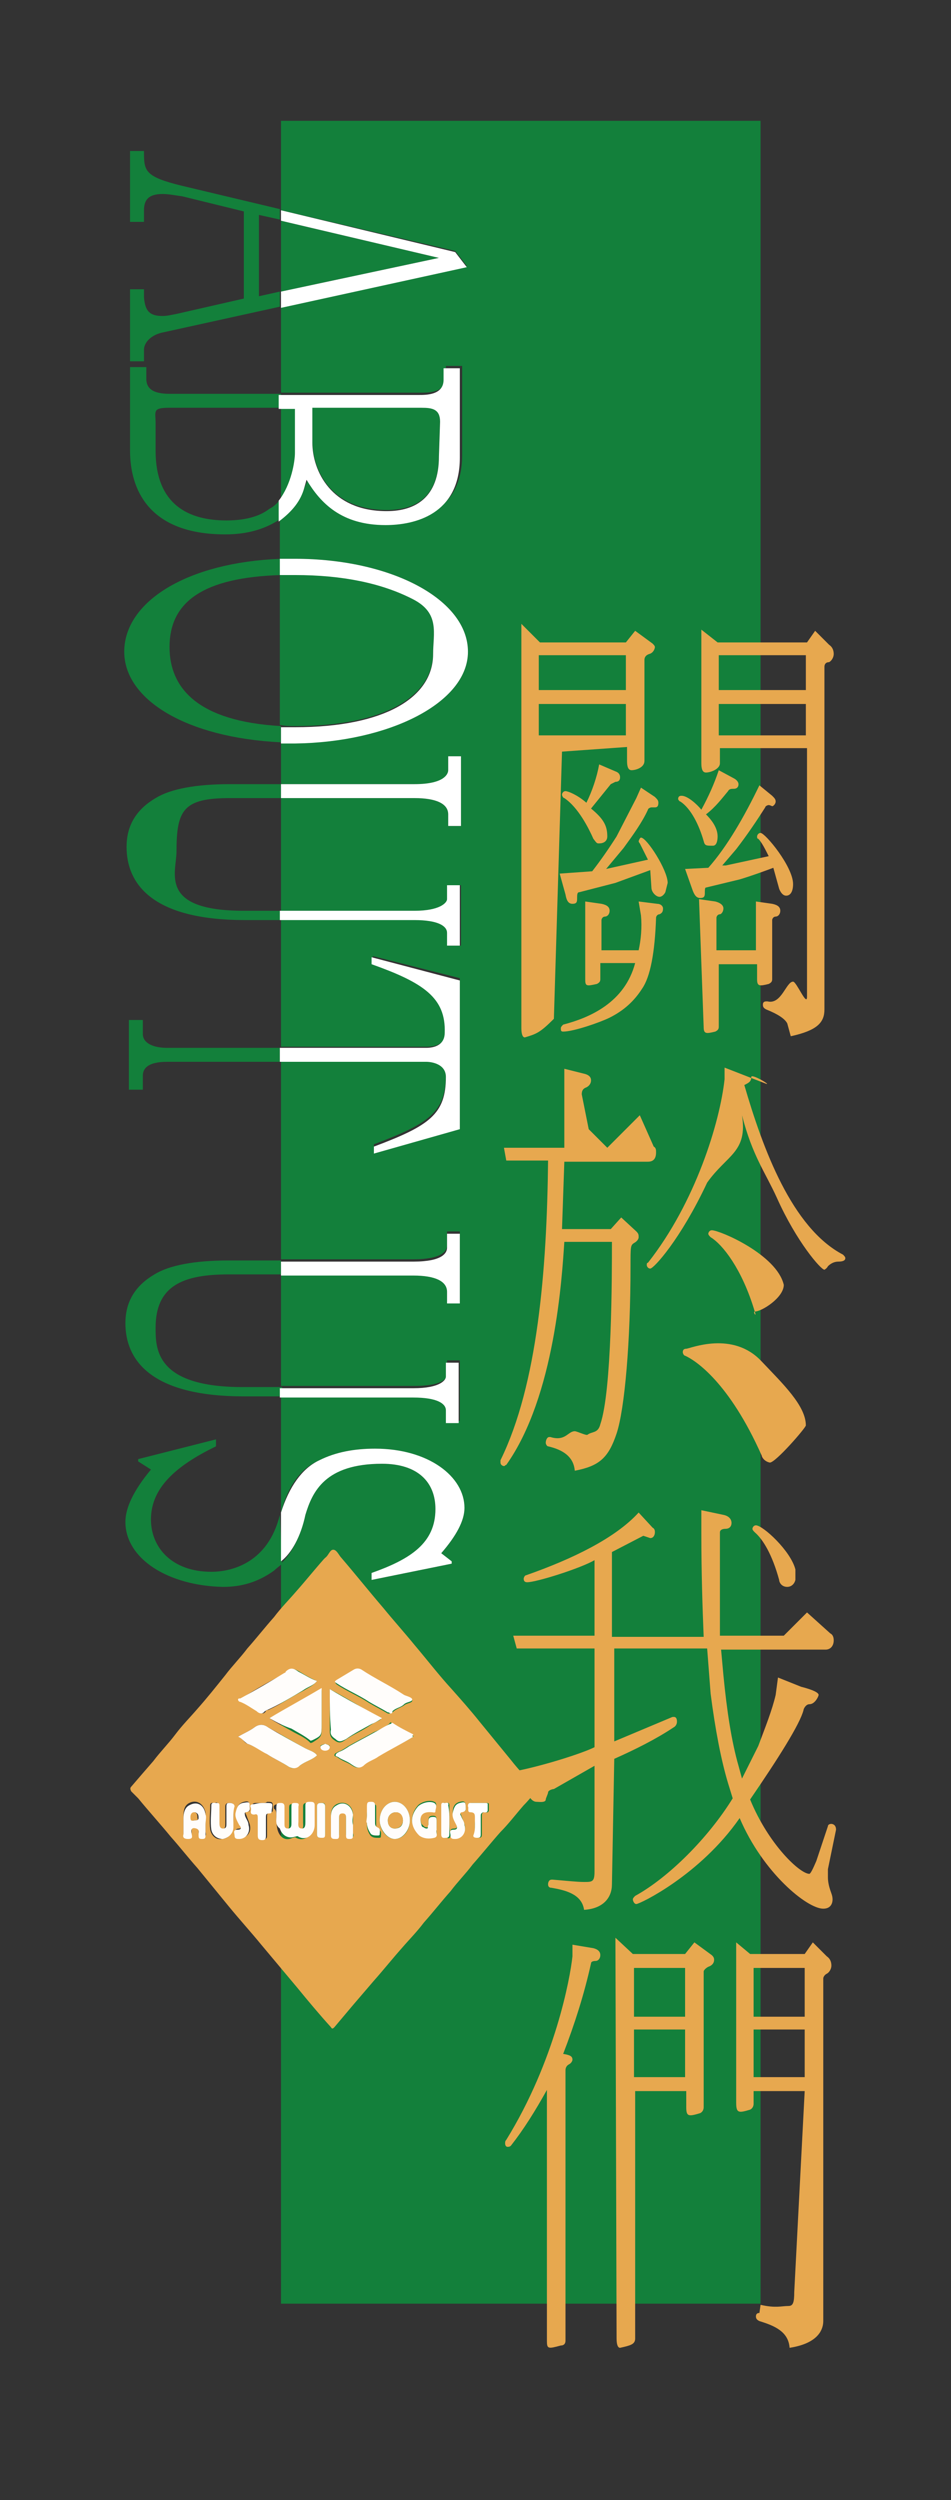 <?xml version="1.0" encoding="utf-8"?>
<!-- Generator: Adobe Illustrator 24.0.0, SVG Export Plug-In . SVG Version: 6.00 Build 0)  -->
<svg version="1.1" xmlns="http://www.w3.org/2000/svg" xmlns:xlink="http://www.w3.org/1999/xlink" x="0px" y="0px"
	 viewBox="0 0 81.9 215.2" style="enable-background:new 0 0 81.9 215.2;" xml:space="preserve">
<rect x="0" y="0" width="81.9" height="215.2" fill="#333333" stroke="none"/>
<style type="text/css">
	.st0{fill:none;}
	.st1{fill:#13803B;}
	.st2{fill:#FFFFFF;}
	.st3{fill:#E7A84F;}
	.st4{fill:#FFFDFB;}
</style>
<g id="圖層_2">
</g>
<g id="圖層_3">
	<g>
		<path class="st0" d="M15.1,73.2c0,1.8-1.6,5.1,5.8,5.1l3.2,0v-9.7l-4.4,0C15.8,68.7,15.1,69.6,15.1,73.2z"/>
		<path class="st0" d="M13.4,36.4l0,2.4c0,4.7,3,6,6.1,6c1.6,0,2.8-0.3,3.7-1c0.4-0.2,0.7-0.5,0.9-0.9v-7.9l-9.6,0
			C13.1,35.1,13.4,35.4,13.4,36.4z"/>
		<path class="st0" d="M14.6,55.7c0,3.5,2.4,6.5,9.6,6.8v-13C17.5,49.7,14.6,51.8,14.6,55.7z"/>
		<path class="st0" d="M13.4,114.3c0,1.8,0.1,5.1,7.5,5.1l3.3,0v-9.7l-4.5,0C15.7,109.7,13.4,110.7,13.4,114.3z"/>
		<polygon class="st0" points="22.3,25.5 24.2,25.1 24.2,19 22.3,18.6 		"/>
		<path class="st1" d="M25.4,62.5c7.8,0,11.9-2.6,11.9-6.3c0-1.8,0.6-3.4-1.7-4.7c-2.7-1.4-6.1-2.1-10.2-2.1c-0.4,0-0.8,0-1.3,0v13
			C24.6,62.5,25,62.5,25.4,62.5z"/>
		<polygon class="st1" points="37.8,22.2 24.2,19 24.2,25.1 		"/>
		<path class="st1" d="M33.3,43.9c2.5,0,4.5-1.1,4.5-4.7l0.1-3c0-1.1-0.7-1.2-1.6-1.2l-9.4,0l0,2.9C26.9,40.5,28.5,43.9,33.3,43.9z"
			/>
		<path class="st1" d="M25.6,38.9v-3.8l-1.4,0V43C25.3,41.6,25.6,39.6,25.6,38.9z"/>
		<path class="st1" d="M24.2,10.4v7.7l15,3.5l1,1.3l-16,3.5v7.4l12.1,0c0.6,0,2.1,0,2.1-1.3v-1h1.4l0,7.7c0,4.9-4,5.8-6.4,5.8
			c-3.8,0-5.6-1.9-6.8-3.9L26.2,42c-0.4,1.1-1.1,2-2.1,2.7v3.4c0.4,0,0.8,0,1.3,0c8.3,0,14.9,3.5,14.9,8c0,4.4-6.8,7.8-14.9,7.8
			c-0.4,0-0.8,0-1.2,0v3.6l11.5,0c2.6,0,2.9-0.8,2.9-1.2v-1.2h1.1l0,6h-1.1v-1c0-0.9-1-1.4-2.9-1.4l-11.5,0v9.7l11.6,0
			c2.3,0,2.8-0.6,2.8-1v-1.2h1.1l0,5.2h-1.1v-1.1c0-0.6-0.9-1.1-2.8-1.2l-11.6,0v11l12.6,0c0.8,0,1.6-0.3,1.6-1.3
			c0-3-1.8-4.3-6.3-5.9v-0.6l7.5,1.9l0,12.8l-7.4,2.1v-0.6c4.8-1.8,6.2-2.8,6.2-6c0-1.1-1.2-1.3-1.6-1.3l-12.6,0v17.2l11.4,0
			c2.6,0,2.9-0.8,2.9-1.2v-1.2h1.1l0,6h-1.1v-1c0-0.9-1-1.4-2.9-1.4l-11.4,0v9.7l11.5,0c2.3,0,2.8-0.6,2.8-1v-1.2h1.1l0,5.2h-1.1
			v-1.1c0-0.6-0.8-1.1-2.8-1.1l-11.5,0v10.1c0.6-2.3,1.7-3.8,3.3-4.5c1.4-0.7,3-1,4.8-1c4.5,0,7.7,2.4,7.7,5.1c0,1.1-0.7,2.4-2,3.9
			l0.9,0.7v0.2l-6.9,1.4l0-0.6c3.5-1.2,5.5-2.6,5.5-5.5c0-2.3-1.5-3.9-4.6-3.9c-4.9,0-6,2.3-6.6,4.4c-0.4,1.8-1.1,3.2-2.1,4.2v63.7
			h41.3V10.4H24.2z"/>
		<path class="st1" d="M22.3,25.5l0-7l1.8,0.4v-0.9l-8.4-2c-3.3-0.8-3.3-1.3-3.3-3h-1.2l0,6.1h1.2v-1c0-0.9,0.4-1.4,1.6-1.4
			c0.5,0,1,0.1,1.7,0.2l5.3,1.3l0,7.5L15.3,27c-0.5,0.1-0.9,0.2-1.3,0.2c-1.1,0-1.5-0.4-1.6-1.6v-0.7h-1.2l0,6.2h1.2v-1
			c0-0.6,0.6-1.3,1.7-1.5l10-2.2v-1.3L22.3,25.5z"/>
		<polygon class="st2" points="39.2,21.7 24.2,18.1 24.2,19 37.8,22.2 24.2,25.1 24.2,26.5 40.2,23 		"/>
		<path class="st1" d="M23.2,43.8c-0.9,0.7-2.2,1-3.7,1c-3.2,0-6.1-1.3-6.1-6l0-2.4c0-1-0.3-1.3,1.2-1.3l9.6,0v-1.2l-9.6,0
			c-1.5,0-2-0.5-2-1.3v-1h-1.4l0,7.2c0,3.2,1.5,7.2,8.2,7.2c2,0,3.5-0.5,4.7-1.3V43C23.9,43.3,23.6,43.6,23.2,43.8z"/>
		<path class="st2" d="M26.2,42l0.2-0.7c1.2,2,3,3.9,6.8,3.9c2.5,0,6.4-0.9,6.4-5.8l0-7.7h-1.4v1c0,1.3-1.5,1.3-2.1,1.3l-12.1,0v1.2
			l1.4,0v3.8c0,0.7-0.3,2.7-1.4,4.1v1.8C25.2,44,25.9,43.1,26.2,42z M26.9,35.1l9.4,0c0.9,0,1.6,0.1,1.6,1.2l-0.1,3
			c0,3.5-2,4.7-4.5,4.7c-4.8,0-6.4-3.5-6.4-5.9L26.9,35.1z"/>
		<path class="st1" d="M14.6,55.7c0-3.9,2.9-6,9.6-6.2v-1.4c-8.1,0.3-13.5,3.7-13.5,8c0,4.1,5.3,7.4,13.5,7.8v-1.4
			C17,62.1,14.6,59.2,14.6,55.7z"/>
		<path class="st2" d="M40.3,56.1c0-4.5-6.6-8-14.9-8c-0.4,0-0.8,0-1.3,0v1.4c0.4,0,0.8,0,1.3,0c4.1,0,7.5,0.7,10.2,2.1
			c2.3,1.2,1.7,2.9,1.7,4.7c0,3.7-4.1,6.3-11.9,6.3c-0.4,0-0.8,0-1.2,0v1.4c0.4,0,0.8,0,1.2,0C33.5,63.9,40.3,60.5,40.3,56.1z"/>
		<path class="st1" d="M21,78.4c-7.4,0-5.8-3.3-5.8-5.1c0-3.6,0.6-4.6,4.6-4.6l4.4,0v-1.2l-4.4,0c-2.9,0-5.1,0.4-6.4,1.2
			c-1.7,1-2.5,2.4-2.5,4.2c0,3.1,2.1,6.3,10.2,6.3l3.2,0v-0.8L21,78.4z"/>
		<path class="st2" d="M35.7,68.7c1.9,0,2.9,0.5,2.9,1.4v1h1.1l0-6h-1.1v1.2c0,0.3-0.3,1.2-2.9,1.2l-11.5,0v1.2L35.7,68.7z"/>
		<path class="st2" d="M38.5,80.3v1.1h1.1l0-5.2h-1.1v1.2c0,0.3-0.6,1-2.8,1l-11.6,0v0.8l11.6,0C37.7,79.2,38.5,79.7,38.5,80.3z"/>
		<path class="st1" d="M14.4,90.2c-1.2,0-2.1-0.4-2.1-1.2v-1.2h-1.2l0,6h1.2v-1.2c0-0.6,0.4-1.2,2.1-1.2l9.7,0v-1.2L14.4,90.2z"/>
		<path class="st2" d="M38.4,92.7c0,3.2-1.4,4.2-6.2,6v0.6l7.4-2.1l0-12.8L32,82.4v0.6c4.5,1.6,6.4,2.9,6.3,5.9c0,1-0.8,1.3-1.6,1.3
			l-12.6,0v1.2l12.6,0C37.2,91.4,38.4,91.6,38.4,92.7z"/>
		<path class="st1" d="M20.9,119.4c-7.5,0-7.5-3.3-7.5-5.1c0-3.6,2.3-4.6,6.3-4.6l4.5,0v-1.2l-4.5,0c-2.9,0-5.1,0.4-6.4,1.2
			c-1.7,1-2.5,2.4-2.5,4.2c0,3.1,2.1,6.3,10.2,6.3l3.3,0v-0.8L20.9,119.4z"/>
		<path class="st2" d="M35.6,109.8c1.9,0,2.9,0.5,2.9,1.4v1h1.1l0-6h-1.1v1.2c0,0.4-0.3,1.2-2.9,1.2l-11.4,0v1.2L35.6,109.8z"/>
		<path class="st2" d="M38.4,121.4v1.1h1.1l0-5.2h-1.1v1.2c0,0.3-0.5,1-2.8,1l-11.5,0v0.8l11.5,0C37.6,120.3,38.4,120.8,38.4,121.4z
			"/>
		<path class="st1" d="M24.1,130.4c-1,4.1-4.1,4.9-5.9,4.9c-3.4,0-5.2-2.1-5.2-4.5c0-2.7,2.1-4.6,5.6-6.3v-0.6l-6.7,1.7v0.2l1.1,0.7
			c-1.5,1.8-2.2,3.3-2.2,4.5c0,3.2,3.7,5.5,8.4,5.6c1.6,0,3-0.4,4.4-1.4c0.2-0.2,0.5-0.4,0.7-0.6L24.1,130.4
			C24.2,130.4,24.1,130.4,24.1,130.4z"/>
		<path class="st2" d="M26.3,130.4c0.6-2,1.7-4.4,6.6-4.4c3.1,0,4.6,1.6,4.6,3.9c0,2.9-2.1,4.3-5.5,5.5l0,0.6l6.9-1.4v-0.2l-0.9-0.7
			c1.3-1.5,2-2.8,2-3.9c0-2.7-3.1-5.1-7.7-5.1c-1.8,0-3.4,0.3-4.8,1c-1.5,0.7-2.6,2.3-3.3,4.5v4.2C25.1,133.7,25.9,132.3,26.3,130.4
			z"/>
	</g>
</g>
<g id="圖層_1">
	<g>
		<g>
			<g>
				<path class="st3" d="M46.2,154.2c-0.4,0.4-0.7,0.8-1.1,1.2c-0.7,0.8-1.3,1.6-2,2.3c-0.8,0.9-1.6,1.9-2.4,2.8
					c-0.6,0.8-1.3,1.5-1.9,2.3c-0.8,0.9-1.5,1.8-2.3,2.7c-0.6,0.8-1.3,1.5-1.9,2.2c-0.8,0.9-1.6,1.9-2.4,2.8
					c-0.6,0.7-1.2,1.4-1.8,2.1c-0.5,0.6-1.1,1.3-1.6,1.9c-0.1,0.1-0.2,0.2-0.3,0c-1-1.1-2-2.3-2.9-3.4c-1-1.2-2.1-2.5-3.1-3.7
					c-0.9-1.1-1.9-2.2-2.8-3.3c-0.9-1.1-1.8-2.2-2.7-3.3c-0.8-0.9-1.5-1.8-2.3-2.7c-0.9-1.1-1.9-2.2-2.8-3.3
					c-0.2-0.2-0.4-0.4-0.6-0.6c-0.1-0.2-0.1-0.3,0-0.4c0.6-0.7,1.2-1.4,1.9-2.2c0.6-0.8,1.3-1.5,1.9-2.3c0.6-0.8,1.3-1.5,1.9-2.2
					c0.8-0.9,1.6-1.9,2.4-2.9c0.6-0.8,1.3-1.5,1.9-2.3c0.8-0.9,1.5-1.8,2.3-2.7c0.6-0.8,1.3-1.5,1.9-2.2c0.8-0.9,1.6-1.9,2.4-2.8
					c0,0,0.1-0.1,0.1-0.1c0.3-0.2,0.4-0.7,0.7-0.7c0.3,0,0.5,0.5,0.7,0.7c1.2,1.4,2.4,2.9,3.6,4.3c0.9,1.1,1.8,2.1,2.7,3.2
					c1.1,1.3,2.1,2.6,3.2,3.8c0.8,0.9,1.6,1.8,2.4,2.8c0.9,1.1,1.8,2.2,2.7,3.3c0.7,0.9,1.5,1.7,2.2,2.5
					C46.2,154.1,46.2,154.1,46.2,154.2z M33.6,147.5c0.1,0,0.2-0.1,0.2-0.1c0.3-0.3,0.7-0.4,1-0.6c0.2-0.2,0.7-0.2,0.7-0.4
					c0-0.3-0.4-0.3-0.7-0.4c-1.2-0.8-2.5-1.4-3.7-2.2c-0.2-0.1-0.4-0.1-0.6,0c-0.5,0.3-1,0.6-1.5,0.9c-0.2,0.1-0.1,0.2,0,0.3
					c0.9,0.6,1.9,1,2.8,1.6c0.5,0.3,1.1,0.6,1.6,0.9C33.4,147.5,33.5,147.5,33.6,147.5z M20.5,149.5c0.4,0.1,0.5,0.5,0.8,0.6
					c0.6,0.2,1.2,0.6,1.7,0.9c0.6,0.4,1.3,0.7,1.9,1.1c0.3,0.2,0.6,0.1,0.9-0.1c0.5-0.4,1.1-0.5,1.5-0.9c-0.2-0.3-0.6-0.4-1-0.6
					c-1.1-0.6-2.1-1.2-3.2-1.8c-0.4-0.3-0.8-0.3-1.2,0C21.5,149,21,149.2,20.5,149.5z M27.3,144.7c-0.5-0.2-1-0.5-1.5-0.8
					c-0.5-0.3-0.7-0.3-1.1,0c0,0-0.1,0.1-0.1,0.1c-1.3,0.7-2.6,1.4-3.8,2.2c-0.1,0-0.2,0-0.2,0.1c0,0.1,0.1,0.1,0.2,0.2
					c0.5,0.3,1,0.5,1.4,0.8c0.3,0.2,0.5,0.3,0.7,0c0-0.1,0.1-0.1,0.2-0.1c1.1-0.5,2.1-1.2,3.1-1.7C26.5,145.3,27,145.1,27.3,144.7z
					 M35.6,149.5c0-0.1-0.1-0.1-0.1-0.2c-0.6-0.3-1.2-0.7-1.8-1c-0.1-0.1-0.1,0-0.2,0.1c-0.4,0.3-0.8,0.5-1.3,0.7
					c-0.7,0.4-1.5,0.8-2.2,1.2c-0.3,0.2-0.6,0.4-0.9,0.5c-0.1,0.1-0.3,0.1-0.3,0.3c0,0.1,0.2,0.1,0.3,0.2c0.4,0.3,0.8,0.4,1.1,0.6
					c0.3,0.2,0.6,0.4,1,0.1c0.4-0.4,0.9-0.5,1.3-0.8C33.5,150.6,34.6,150.1,35.6,149.5z M23.2,147.9c0.6,0.4,1.2,0.7,1.9,1.1
					c0.5,0.3,1.1,0.5,1.6,1c0.1,0.1,0.1,0,0.2,0c0.8-0.5,0.8-0.5,0.8-1.4c0-0.1,0-0.2,0-0.3c0-0.9,0-1.9,0-2.8
					C26.2,146.2,24.7,147.1,23.2,147.9z M28.4,145.4c0,1.2,0,2.4,0,3.6c0,0.4,0.1,0.6,0.4,0.8c0.4,0.3,0.6,0.2,0.9,0
					c0.7-0.5,1.5-0.8,2.2-1.3c0.3-0.2,0.6-0.3,0.9-0.5C31.4,147.1,29.9,146.2,28.4,145.4z M23.8,156.4c0,0.3,0,0.7,0.1,1.1
					c0.2,0.7,0.7,1,1.3,0.7c0.1,0,0.2-0.1,0.3,0c0.8,0.4,1.4-0.3,1.4-1c0-0.6,0-1.1,0-1.7c0-0.3-0.2-0.3-0.4-0.3s-0.4,0-0.4,0.3
					c0,0.5,0,0.9,0,1.4c0,0.2,0.1,0.6-0.3,0.6c-0.3,0-0.3-0.3-0.3-0.6c0-0.4,0-0.9,0-1.3c0-0.3-0.1-0.3-0.3-0.3s-0.3,0-0.3,0.3
					c0,0.5,0,1,0,1.5c0,0.2,0,0.4-0.3,0.4s-0.3-0.2-0.3-0.4c0-0.5,0-1,0-1.5c0-0.2-0.1-0.3-0.3-0.3c-0.3,0-0.5,0.1-0.4,0.4
					C23.8,155.8,23.8,156.1,23.8,156.4z M32.7,156.7c0,0.8,0.6,1.6,1.3,1.6c0.7,0,1.3-0.7,1.3-1.6c0-0.9-0.6-1.6-1.3-1.6
					C33.3,155.1,32.7,155.8,32.7,156.7z M17.7,157.1C17.7,157.1,17.7,157.1,17.7,157.1c0-0.4,0-0.7,0-1.1c-0.2-0.8-0.8-1.1-1.4-0.8
					c-0.4,0.2-0.5,0.6-0.5,1.1c0,0.5,0,0.9,0,1.4c0,0.4,0.1,0.4,0.4,0.4c0.4,0,0.3-0.3,0.3-0.5c0-0.4,0.1-0.4,0.4-0.4
					c0.3,0.1,0.2,0.3,0.2,0.5c0,0.2,0,0.4,0.3,0.4c0.3,0,0.4-0.1,0.3-0.4C17.7,157.6,17.7,157.3,17.7,157.1z M37.6,157.3
					c0-0.2,0-0.4,0-0.6c0-0.2,0-0.4-0.3-0.4c-0.3,0-0.4,0.1-0.4,0.4c0,0.1,0,0.2,0,0.3c0,0.1,0.1,0.2-0.1,0.3c-0.1,0-0.2,0-0.3-0.1
					c-0.1-0.1-0.1-0.1-0.2-0.2c-0.2-0.5-0.1-1.2,0.9-1.1c0.1,0,0.3,0.1,0.3-0.1c0-0.2,0.2-0.6-0.1-0.7c-0.4-0.2-1.1,0-1.4,0.3
					c-0.7,0.8-0.7,1.8,0.1,2.5c0.3,0.3,0.8,0.3,1.3,0.2c0.4-0.1,0.1-0.5,0.2-0.7C37.6,157.4,37.6,157.4,37.6,157.3z M30.4,157.1
					C30.4,157.1,30.4,157.1,30.4,157.1c0-0.3,0-0.7,0-1c-0.1-0.8-0.8-1.1-1.4-0.8c-0.4,0.2-0.5,0.6-0.5,1c0,0.5,0,1.1,0,1.6
					c0,0.3,0.2,0.3,0.4,0.3c0.2,0,0.3-0.1,0.3-0.3c0-0.5,0-1,0-1.5c0-0.2,0-0.4,0.3-0.4c0.3,0,0.3,0.2,0.3,0.4c0,0.5,0,0.9,0,1.4
					c0,0.2,0,0.4,0.3,0.4c0.3,0,0.4-0.1,0.3-0.4C30.3,157.6,30.4,157.3,30.4,157.1z M20.1,156.4L20.1,156.4c0-0.3,0-0.6,0-0.9
					c0-0.3-0.1-0.3-0.4-0.3c-0.2,0-0.3,0.1-0.3,0.3c0,0.5,0,1,0,1.5c0,0.2,0,0.5-0.3,0.4c-0.3,0-0.3-0.3-0.3-0.5c0-0.5,0-1,0-1.5
					c0-0.2-0.1-0.3-0.3-0.2c-0.1,0-0.4-0.1-0.4,0.2c0,0.7-0.1,1.4,0,2.1c0.1,0.5,0.5,0.9,1,0.8c0.5,0,0.9-0.4,0.9-1
					C20.1,157,20.1,156.7,20.1,156.4z M22.6,155.2c-0.2,0-0.4,0-0.6,0c-0.2,0-0.3,0.1-0.3,0.3c0,0.2-0.2,0.6,0.3,0.6
					c0.3,0,0.3,0.1,0.3,0.3c0,0.5,0,1,0,1.5c0,0.3,0.1,0.4,0.4,0.4c0.3,0,0.3-0.1,0.3-0.4c0-0.5,0-1,0-1.5c0-0.2,0-0.4,0.3-0.4
					c0.2,0,0.2-0.1,0.2-0.3c0-0.6,0-0.6-0.5-0.6C22.9,155.2,22.8,155.2,22.6,155.2z M40.9,157.1c0,0.3,0,0.5,0,0.8
					c0,0.3,0.1,0.3,0.3,0.3c0.3,0,0.3-0.1,0.3-0.4c0-0.5,0-1,0-1.5c0-0.1,0-0.3,0.2-0.3c0.1,0,0.4,0.1,0.4-0.2c0-0.2,0-0.3,0-0.5
					c0-0.1-0.1-0.1-0.2-0.1c-0.5,0-0.9,0-1.3,0c-0.2,0-0.2,0.1-0.2,0.3c0,0.2-0.2,0.5,0.2,0.5c0.4,0,0.4,0.2,0.4,0.5
					C40.9,156.7,40.9,156.9,40.9,157.1z M21.5,155.5c0-0.4-0.1-0.5-0.5-0.4c-0.4,0.1-0.6,0.4-0.6,0.8c-0.1,0.4,0.1,0.8,0.3,1.1
					c0.1,0.2,0.1,0.4-0.1,0.4c-0.5,0-0.2,0.4-0.3,0.5c0,0.3,0.2,0.3,0.4,0.3c0.6,0,1-0.5,0.8-1.2c-0.1-0.3-0.2-0.5-0.3-0.8
					c-0.1-0.1-0.1-0.3,0.1-0.3C21.6,156,21.5,155.8,21.5,155.5z M40.1,155.5c0-0.4-0.1-0.5-0.5-0.4c-0.4,0.1-0.6,0.4-0.6,0.8
					c-0.1,0.4,0.2,0.8,0.3,1.1c0.1,0.2,0.1,0.4-0.2,0.4c-0.5,0-0.2,0.4-0.3,0.5c0,0.3,0.2,0.3,0.4,0.3c0.6,0,1-0.5,0.8-1.2
					c-0.1-0.3-0.2-0.5-0.3-0.8c-0.1-0.1-0.1-0.3,0.1-0.3C40.2,156,40.1,155.7,40.1,155.5z M31.6,156.3c0,0.3,0,0.5,0,0.8
					c0,0.3,0.1,0.6,0.3,0.9c0.2,0.2,0.4,0.2,0.7,0.2c0.1,0,0.2,0,0.2-0.1c0-0.2,0.1-0.5-0.2-0.6c-0.2-0.1-0.2-0.2-0.2-0.4
					c0-0.5,0-1,0-1.5c0-0.2,0-0.3-0.3-0.3c-0.3,0-0.5,0.1-0.4,0.4C31.6,155.8,31.6,156.1,31.6,156.3z M28,156.7c0-0.4,0-0.8,0-1.2
					c0-0.3-0.1-0.3-0.3-0.3c-0.2,0-0.4,0-0.4,0.3c0,0.8,0,1.6,0,2.4c0,0.3,0.2,0.3,0.4,0.3c0.2,0,0.3-0.1,0.3-0.3
					C28,157.5,28,157.1,28,156.7z M38.7,156.7c0-0.4,0-0.9,0-1.3c0-0.3-0.2-0.2-0.3-0.2s-0.3-0.1-0.3,0.2c0,0.8,0,1.7,0,2.5
					c0,0.3,0.2,0.2,0.4,0.3s0.3,0,0.3-0.3C38.7,157.5,38.7,157.1,38.7,156.7z M28,150.1c-0.2,0.1-0.4,0.1-0.4,0.2
					c0,0.2,0.3,0.3,0.4,0.3c0.1,0,0.4-0.1,0.4-0.3C28.4,150.2,28.2,150.2,28,150.1z"/>
			</g>
			<path class="st4" d="M33.6,147.5c-0.1-0.1-0.1-0.1-0.2-0.1c-0.5-0.3-1.1-0.6-1.6-0.9c-0.9-0.6-1.9-1-2.8-1.6
				c-0.1-0.1-0.3-0.1,0-0.3c0.5-0.3,1-0.6,1.5-0.9c0.2-0.1,0.4-0.1,0.6,0c1.2,0.8,2.5,1.4,3.7,2.2c0.2,0.1,0.7,0.2,0.7,0.4
				c0,0.2-0.5,0.2-0.7,0.4c-0.3,0.3-0.7,0.3-1,0.6C33.8,147.5,33.7,147.5,33.6,147.5z"/>
			<path class="st4" d="M20.5,149.5c0.5-0.3,1-0.5,1.4-0.8c0.4-0.3,0.8-0.3,1.2,0c1,0.6,2.1,1.2,3.2,1.8c0.4,0.2,0.8,0.3,1,0.6
				c-0.4,0.4-1,0.5-1.5,0.9c-0.2,0.2-0.5,0.3-0.9,0.1c-0.6-0.4-1.3-0.7-1.9-1.1c-0.6-0.3-1.1-0.7-1.7-0.9
				C21,149.9,20.8,149.6,20.5,149.5z"/>
			<path class="st4" d="M27.3,144.7c-0.3,0.4-0.8,0.5-1.2,0.8c-1,0.6-2,1.2-3.1,1.7c-0.1,0-0.1,0.1-0.2,0.1c-0.2,0.3-0.5,0.2-0.7,0
				c-0.5-0.3-0.9-0.6-1.4-0.8c-0.1,0-0.2-0.1-0.2-0.2c0-0.1,0.1-0.1,0.2-0.1c1.3-0.7,2.5-1.4,3.8-2.2c0.1,0,0.1-0.1,0.1-0.1
				c0.4-0.4,0.7-0.3,1.1,0C26.3,144.2,26.7,144.5,27.3,144.7z"/>
			<path class="st4" d="M35.6,149.5c-1,0.6-2,1.1-3,1.7c-0.4,0.3-0.9,0.4-1.3,0.8c-0.4,0.3-0.7,0.1-1-0.1c-0.4-0.3-0.8-0.4-1.1-0.6
				c-0.1-0.1-0.3-0.1-0.3-0.2c0-0.1,0.1-0.2,0.3-0.3c0.3-0.1,0.6-0.3,0.9-0.5c0.7-0.4,1.5-0.8,2.2-1.2c0.4-0.2,0.8-0.5,1.3-0.7
				c0.1,0,0.1-0.1,0.2-0.1c0.6,0.4,1.2,0.7,1.8,1C35.5,149.4,35.5,149.5,35.6,149.5z"/>
			<path class="st4" d="M23.2,147.9c1.5-0.9,3-1.7,4.5-2.6c0,1,0,1.9,0,2.8c0,0.1,0,0.2,0,0.3c0,1,0,1-0.8,1.4c-0.1,0-0.1,0.1-0.2,0
				c-0.5-0.4-1.1-0.7-1.6-1C24.5,148.6,23.9,148.3,23.2,147.9z"/>
			<path class="st2" d="M28.4,145.4c1.5,0.9,3,1.7,4.5,2.5c-0.3,0.2-0.6,0.4-0.9,0.5c-0.7,0.4-1.5,0.8-2.2,1.3
				c-0.4,0.2-0.6,0.3-0.9,0c-0.3-0.2-0.5-0.4-0.4-0.8C28.4,147.8,28.4,146.6,28.4,145.4z"/>
			<path class="st4" d="M23.8,156.4c0-0.3,0-0.5,0-0.8c0-0.4,0.1-0.4,0.4-0.4c0.2,0,0.3,0.1,0.3,0.3c0,0.5,0,1,0,1.5
				c0,0.2,0,0.4,0.3,0.4c0.3,0,0.3-0.3,0.3-0.4c0-0.5,0-1,0-1.5c0-0.3,0.1-0.3,0.3-0.3c0.2,0,0.4,0,0.3,0.3c0,0.4,0,0.9,0,1.3
				c0,0.2-0.1,0.6,0.3,0.6c0.3,0,0.3-0.3,0.3-0.6c0-0.5,0-0.9,0-1.4c0-0.3,0.2-0.3,0.4-0.3c0.2,0,0.4,0,0.4,0.3c0,0.6,0,1.1,0,1.7
				c0,0.8-0.7,1.4-1.4,1c-0.1-0.1-0.2,0-0.3,0c-0.6,0.2-1.1-0.1-1.3-0.7C23.7,157.1,23.8,156.7,23.8,156.4z"/>
			<path class="st4" d="M32.7,156.7c0-0.9,0.6-1.6,1.3-1.6c0.7,0,1.3,0.7,1.3,1.6c0,0.8-0.6,1.6-1.3,1.6
				C33.3,158.3,32.7,157.4,32.7,156.7z M34.7,156.7c0-0.4-0.3-0.7-0.6-0.7c-0.4,0-0.7,0.3-0.7,0.7c0,0.4,0.2,0.7,0.6,0.7
				C34.5,157.4,34.7,157.1,34.7,156.7z"/>
			<path class="st4" d="M17.7,157.1c0,0.3,0,0.5,0,0.8c0,0.3,0,0.4-0.3,0.4c-0.3,0-0.3-0.1-0.3-0.4c0-0.2,0.1-0.4-0.2-0.5
				c-0.3-0.1-0.5,0-0.4,0.4c0,0.2,0.2,0.5-0.3,0.5c-0.3,0-0.5-0.1-0.4-0.4c0-0.5,0-0.9,0-1.4c0-0.4,0.1-0.9,0.5-1.1
				c0.7-0.4,1.3,0,1.4,0.8C17.8,156.4,17.7,156.7,17.7,157.1C17.7,157.1,17.7,157.1,17.7,157.1z M16.7,156.7c0.2,0,0.4,0,0.4-0.2
				c0-0.2,0-0.4-0.3-0.5c-0.3,0-0.3,0.2-0.3,0.4C16.4,156.6,16.5,156.8,16.7,156.7z"/>
			<path class="st4" d="M37.6,157.3c0,0.1,0,0.1,0,0.2c-0.1,0.2,0.2,0.6-0.2,0.7c-0.4,0.1-0.9,0.1-1.3-0.2c-0.8-0.8-0.8-1.7-0.1-2.5
				c0.3-0.3,1-0.5,1.4-0.3c0.3,0.2,0.1,0.5,0.1,0.7c0,0.2-0.2,0.1-0.3,0.1c-1-0.1-1.1,0.5-0.9,1.1c0,0.1,0.1,0.2,0.2,0.2
				c0.1,0.1,0.2,0.1,0.3,0.1c0.1-0.1,0-0.2,0.1-0.3c0-0.1,0-0.2,0-0.3c0-0.3,0.1-0.4,0.4-0.4c0.3,0,0.3,0.1,0.3,0.4
				C37.6,157,37.6,157.1,37.6,157.3z"/>
			<path class="st4" d="M30.4,157.1c0,0.3,0,0.5,0,0.8c0,0.3,0,0.4-0.3,0.4c-0.3,0-0.3-0.1-0.3-0.4c0-0.5,0-0.9,0-1.4
				c0-0.2,0-0.4-0.3-0.4c-0.3,0-0.3,0.2-0.3,0.4c0,0.5,0,1,0,1.5c0,0.3-0.1,0.3-0.3,0.3c-0.2,0-0.4,0-0.4-0.3c0-0.5,0-1.1,0-1.6
				c0-0.4,0.1-0.8,0.5-1c0.6-0.4,1.3,0,1.4,0.8C30.4,156.4,30.3,156.7,30.4,157.1C30.3,157.1,30.4,157.1,30.4,157.1z"/>
			<path class="st4" d="M20.1,156.4c0,0.3,0,0.6,0,0.9c0,0.5-0.4,0.9-0.9,1c-0.5,0-0.9-0.3-1-0.8c-0.1-0.7,0-1.4,0-2.1
				c0-0.3,0.3-0.2,0.4-0.2c0.2,0,0.3,0,0.3,0.2c0,0.5,0,1,0,1.5c0,0.2,0,0.5,0.3,0.5c0.3,0,0.3-0.2,0.3-0.4c0-0.5,0-1,0-1.5
				c0-0.3,0.1-0.3,0.3-0.3c0.2,0,0.4,0.1,0.4,0.3C20.1,155.8,20.1,156.1,20.1,156.4C20.1,156.4,20.1,156.4,20.1,156.4z"/>
			<path class="st2" d="M22.6,155.2c0.1,0,0.2,0,0.3,0c0.6,0,0.6,0,0.5,0.6c0,0.2,0,0.3-0.2,0.3c-0.3,0-0.3,0.1-0.3,0.4
				c0,0.5,0,1,0,1.5c0,0.2,0,0.4-0.3,0.4c-0.3,0-0.4-0.1-0.4-0.4c0-0.5,0-1,0-1.5c0-0.2,0-0.4-0.3-0.3c-0.5,0-0.2-0.4-0.3-0.6
				c-0.1-0.2,0-0.3,0.3-0.3C22.3,155.2,22.5,155.2,22.6,155.2z"/>
			<path class="st2" d="M40.9,157.1c0-0.2,0-0.4,0-0.6c0-0.3,0-0.5-0.4-0.5c-0.3,0-0.1-0.4-0.2-0.5c0-0.1,0-0.3,0.2-0.3
				c0.5,0,0.9,0,1.3,0c0.1,0,0.2,0,0.2,0.1c0,0.2,0,0.3,0,0.5c0,0.3-0.3,0.2-0.4,0.2c-0.2,0.1-0.2,0.2-0.2,0.3c0,0.5,0,1,0,1.5
				c0,0.3,0,0.4-0.3,0.4c-0.3,0-0.4-0.1-0.3-0.3C40.9,157.6,40.9,157.4,40.9,157.1z"/>
			<path class="st4" d="M21.5,155.5c0,0.2,0.1,0.4-0.3,0.5c-0.2,0-0.1,0.2-0.1,0.3c0.1,0.3,0.3,0.5,0.3,0.8c0.2,0.6-0.2,1.2-0.8,1.2
				c-0.2,0-0.4,0-0.4-0.3c0-0.2-0.2-0.5,0.3-0.5c0.3,0,0.3-0.2,0.1-0.4c-0.2-0.4-0.4-0.7-0.3-1.1c0.1-0.4,0.2-0.7,0.6-0.8
				C21.5,155.1,21.5,155.1,21.5,155.5z"/>
			<path class="st4" d="M40.1,155.5c0,0.2,0.1,0.4-0.3,0.5c-0.2,0-0.2,0.2-0.1,0.3c0.1,0.3,0.3,0.5,0.3,0.8c0.2,0.6-0.2,1.2-0.8,1.2
				c-0.2,0-0.4,0-0.4-0.3c0-0.2-0.2-0.5,0.3-0.5c0.3,0,0.3-0.2,0.2-0.4c-0.2-0.4-0.4-0.7-0.3-1.1c0.1-0.4,0.2-0.7,0.6-0.8
				C40,155.1,40.1,155.1,40.1,155.5z"/>
			<path class="st4" d="M31.6,156.3c0-0.3,0-0.5,0-0.8c0-0.4,0.1-0.4,0.4-0.4c0.2,0,0.3,0.1,0.3,0.3c0,0.5,0,1,0,1.5
				c0,0.1,0,0.3,0.2,0.4c0.3,0.1,0.2,0.4,0.2,0.6c0,0.1-0.1,0.1-0.2,0.1c-0.2,0-0.5,0-0.6-0.2c-0.2-0.3-0.3-0.6-0.3-0.9
				C31.5,156.9,31.6,156.6,31.6,156.3z"/>
			<path class="st4" d="M28,156.7c0,0.4,0,0.8,0,1.2c0,0.3-0.1,0.3-0.3,0.3c-0.2,0-0.4,0-0.4-0.3c0-0.8,0-1.6,0-2.4
				c0-0.3,0.2-0.3,0.4-0.3c0.2,0,0.3,0.1,0.3,0.3C28,155.9,28,156.3,28,156.7z"/>
			<path class="st4" d="M38.7,156.7c0,0.4,0,0.8,0,1.2c0,0.3-0.2,0.3-0.3,0.3s-0.4,0.1-0.4-0.3c0-0.8,0-1.7,0-2.5
				c0-0.3,0.2-0.2,0.3-0.2s0.4-0.1,0.3,0.2C38.7,155.9,38.7,156.3,38.7,156.7z"/>
			<path class="st4" d="M28,150.1c0.2,0.1,0.4,0.1,0.4,0.3c0,0.2-0.2,0.3-0.4,0.3c-0.2,0-0.4-0.1-0.4-0.3
				C27.6,150.2,27.9,150.2,28,150.1z"/>
			<path class="st3" d="M34.7,156.7c0,0.4-0.3,0.7-0.7,0.7c-0.4,0-0.6-0.3-0.6-0.7c0-0.4,0.3-0.7,0.7-0.7
				C34.5,156,34.7,156.3,34.7,156.7z"/>
			<path class="st3" d="M16.7,156.7c-0.3,0.1-0.3-0.1-0.3-0.3c0-0.2,0.1-0.4,0.3-0.4c0.3,0,0.3,0.3,0.3,0.5
				C17.1,156.7,16.9,156.7,16.7,156.7z"/>
		</g>
	</g>
	<g>
		<path class="st3" d="M44.9,53.7l1.6,1.6h7.4l0.8-1l1.5,1.1c0.1,0.1,0.2,0.2,0.2,0.3s-0.1,0.5-0.5,0.6c-0.3,0.1-0.4,0.3-0.4,0.5
			v8.7c0,0.6-0.8,0.8-1.1,0.8s-0.4-0.3-0.4-0.8v-1.2l-5.6,0.4l-0.7,23c-1.2,1.2-1.5,1.3-2.5,1.6c-0.2,0-0.3-0.3-0.3-0.8L44.9,53.7
			L44.9,53.7z M46.4,56.4v3h7.5v-3H46.4z M46.4,60.6v2.7h7.5v-2.7H46.4z M55.8,74l-0.7-1.4c-0.1-0.1-0.1-0.2-0.1-0.2
			s0.1-0.3,0.2-0.3c0.5,0,2.3,2.8,2.3,3.9l-0.2,0.8c-0.1,0.2-0.3,0.4-0.5,0.4c-0.3,0-0.7-0.4-0.7-0.8L56,74.9L53,76l-3.1,0.8
			c-0.2,0-0.2,0.2-0.2,0.6c0,0.3-0.1,0.4-0.4,0.4c-0.3,0-0.5-0.2-0.6-0.8l-0.5-1.8l2.8-0.2c0.7-0.9,1.4-1.9,2.1-3l1.7-3.3l0.4-0.9
			l1.2,0.8c0.2,0.2,0.3,0.3,0.3,0.5c0,0.3-0.1,0.4-0.3,0.4l-0.3,0c-0.1,0-0.3,0.1-0.3,0.2c-0.5,1.1-1.3,2.2-2.1,3.3l-1.5,1.8
			L55.8,74z M50.4,77.6l1.4,0.2c0.5,0.1,0.7,0.3,0.7,0.6s-0.2,0.5-0.4,0.5s-0.3,0.2-0.3,0.3v2.6H55c0.2-0.9,0.3-2,0.2-3L55,77.6
			l1.6,0.2c0.3,0,0.5,0.2,0.5,0.4c0,0.3-0.1,0.4-0.3,0.5c-0.2,0-0.3,0.2-0.3,0.3c-0.1,3-0.5,5.1-1.2,6.1c-0.7,1.1-1.6,1.9-2.8,2.5
			c-0.8,0.4-3.1,1.2-4,1.2c-0.2,0-0.2-0.1-0.2-0.3c0-0.1,0.1-0.2,0.2-0.3c2.3-0.6,5.3-1.9,6.2-5.3h-3v1.4c0,0.2-0.1,0.3-0.3,0.4
			c-0.9,0.2-1,0.2-1-0.4L50.4,77.6L50.4,77.6z M50.9,69.6c1.1,0.9,1.4,1.5,1.4,2.4c0,0.4-0.3,0.6-0.7,0.6c-0.2,0-0.2,0-0.5-0.4
			c-0.4-0.9-1.3-2.7-2.5-3.5c-0.1,0-0.2-0.2-0.2-0.3s0.1-0.3,0.3-0.3c0.2,0,1,0.3,1.8,1c0.5-1,0.9-2.2,1.1-3.3l1.4,0.6
			c0.3,0.1,0.4,0.3,0.4,0.5c0,0.1,0,0.4-0.4,0.4l-0.4,0.2L50.9,69.6z M63.2,67c0.2,0.1,0.4,0.3,0.4,0.5c0,0.3-0.2,0.4-0.4,0.4
			c-0.2,0-0.4,0-0.5,0.2c-0.5,0.6-1.1,1.4-1.9,2c0.4,0.4,1,1.1,1,1.9c0,0.4-0.1,0.8-0.4,0.8c-0.6,0-0.7,0-0.8-0.4
			c-0.4-1.4-1.1-2.8-2-3.4c-0.1,0-0.2-0.2-0.2-0.2c0-0.3,0.2-0.3,0.3-0.3c0.5,0,1.3,0.7,1.7,1.2c0.6-1.1,1.1-2.2,1.5-3.4L63.2,67z
			 M66.2,73.7c-0.3-0.6-0.6-1.2-0.9-1.5c-0.1,0-0.1-0.1-0.1-0.2c0-0.1,0.1-0.3,0.3-0.3c0.4,0,2.8,2.9,2.8,4.4c0,0.6-0.2,1-0.6,1
			c-0.4,0-0.6-0.6-0.6-0.6l-0.5-1.8c-0.8,0.3-1.9,0.7-2.9,1l-2.9,0.7c-0.1,0-0.1,0.2-0.1,0.5c0,0.3-0.1,0.4-0.4,0.4
			c-0.3,0-0.5-0.2-0.7-0.8L59,74.8l2-0.1c1.6-1.8,3.1-4.4,4.4-7.1l1.1,0.9c0.2,0.2,0.3,0.3,0.3,0.5c0,0.2-0.2,0.4-0.3,0.4
			c0,0-0.2-0.1-0.3-0.1c-0.1,0-0.3,0.1-0.3,0.2c-0.7,1.1-1.5,2.3-2.5,3.6l-1.2,1.4h0.3L66.2,73.7z M60.2,77.4l1.4,0.2
			c0.4,0.1,0.7,0.3,0.7,0.6c0,0.3-0.2,0.5-0.3,0.5c-0.2,0-0.3,0.2-0.3,0.3v2.8h3.4v-4.2l1.4,0.2c0.5,0.1,0.7,0.3,0.7,0.6
			s-0.2,0.5-0.4,0.5c-0.2,0-0.3,0.2-0.3,0.3v5.1c0,0.2-0.1,0.3-0.3,0.4c-0.8,0.2-1,0.2-1-0.4V83h-3.3v5.4c0,0.2-0.1,0.3-0.3,0.4
			c-0.8,0.2-1,0.2-1-0.4L60.2,77.4L60.2,77.4z M71,86.9c0,1.1-0.6,1.8-2.9,2.3l-0.3-1.1c-0.2-0.4-0.8-0.8-1.8-1.2
			c-0.2-0.1-0.3-0.2-0.3-0.4c0-0.1,0-0.3,0.3-0.3h0.1c1.2,0.3,1.6-1.7,2.2-1.7c0.3,0,1.2,2.2,1.2,1.3V64.4h-7.5v1.3
			c0,0.5-0.8,0.8-1.2,0.8c-0.3,0-0.4-0.3-0.4-0.8V54.2l1.4,1.1h7.7l0.7-1l1.2,1.2c0.3,0.2,0.4,0.5,0.4,0.8s-0.2,0.6-0.4,0.7
			C71.1,57,71,57.2,71,57.4L71,86.9L71,86.9z M61.9,56.4v3h7.5v-3H61.9z M61.9,60.6v2.7h7.5v-2.7H61.9z"/>
		<path class="st3" d="M48.6,106.9c-0.2,3-0.8,13.3-5,19.2c-0.1,0-0.1,0.1-0.2,0.1c-0.1,0-0.3-0.1-0.3-0.3c0-0.1,0-0.2,0-0.2
			c3.2-6.5,4-16.4,4.1-25.8h-3.6l-0.2-1.1h5.2v-6.8l1.6,0.4c0.5,0.1,0.7,0.3,0.7,0.6s-0.2,0.5-0.4,0.6c-0.3,0.1-0.4,0.3-0.4,0.6
			l0.6,3l1.6,1.6l2.8-2.8l1.2,2.7c0.2,0.1,0.2,0.3,0.2,0.5c0,0.5-0.2,0.8-0.7,0.8h-7.2l-0.2,5.8h4.2l0.9-1l1.3,1.2
			c0.2,0.2,0.2,0.3,0.2,0.5c0,0.2-0.2,0.4-0.4,0.5c-0.3,0.2-0.3,0.3-0.3,2c0,6.5-0.5,12.3-1.2,14.4c-0.7,2.1-1.5,2.8-3.6,3.2
			c-0.1-1.2-1-1.8-2.3-2.1c-0.1,0-0.2-0.2-0.2-0.3c0-0.2,0.1-0.5,0.3-0.5c0,0,0.1,0,0.1,0c1.3,0.4,1.5-0.5,2.1-0.5
			c0.2,0,1,0.4,1.1,0.3c0.4-0.3,0.9-0.1,1.1-0.9c1-2.9,1-12.8,1-15.7L48.6,106.9L48.6,106.9z M66,93.3c0.4,0.1-1.3-0.9-1.3-0.6
			c0,0.4-0.2,0.5-0.6,0.7c1.6,5.5,4.1,12.3,8.5,14.6c0.1,0.1,0.2,0.2,0.2,0.3c0,0.2-0.2,0.3-0.6,0.3c-0.4,0-0.7,0.2-0.9,0.4
			c-0.1,0.2-0.3,0.3-0.3,0.3c-0.3,0-2.4-2.4-4.1-6.2c-1-2.2-2.1-3.6-3-7.1c0.5,3.2-1.3,3.4-3,5.8c-2.3,4.9-4.6,7.4-4.9,7.4
			c-0.2,0-0.3-0.2-0.3-0.3c0-0.1,0-0.2,0.1-0.2c4.1-5.2,6.2-12.1,6.6-15.8l0-1L66,93.3z M65.6,125.3c-2.8-6.3-5.7-8.2-6.6-8.6
			c-0.1,0-0.2-0.2-0.2-0.3c0-0.2,0.1-0.3,0.3-0.3c0.3,0,4-1.6,6.5,1.1c1.8,1.9,3.8,3.8,3.8,5.5c0,0.2-2.6,3.2-3.1,3.2
			C65.8,125.8,65.6,125.4,65.6,125.3z M65,112.9c-1.1-3.7-2.8-5.8-3.8-6.4c-0.1-0.1-0.2-0.2-0.2-0.3c0-0.1,0.1-0.3,0.3-0.3
			c0.7,0,5.6,2.1,6.2,4.7C67.5,111.7,65.6,112.9,65,112.9C64.8,112.9,65.2,113.5,65,112.9z"/>
		<path class="st3" d="M52.7,162.2c0,1.2-0.8,2.1-2.4,2.2c-0.2-1.4-1.7-1.7-2.8-1.9c-0.2,0-0.3-0.1-0.3-0.3c0-0.2,0.1-0.4,0.3-0.4
			h0.1c1.2,0.1,2.1,0.2,2.7,0.2c0.7,0,0.9,0,0.9-0.9V152l-3.5,2c-0.1,0-0.5,0.1-0.5,0.3c0,0.1-0.2,0.5-0.2,0.6
			c0,0.3-0.6,0.2-0.8,0.2c-0.3,0-0.6-0.3-0.7-0.7l-0.8-2c2.4-0.5,5.5-1.5,6.5-2v-8.5h-6.7l-0.3-1.1h7v-6.5c-1.2,0.7-5,1.9-5.8,1.9
			c-0.2,0-0.3-0.1-0.3-0.3c0-0.1,0.1-0.3,0.2-0.3c4-1.4,7.7-3.2,9.7-5.4l1.2,1.3c0.2,0.1,0.2,0.3,0.2,0.4c0,0.2-0.1,0.5-0.4,0.5
			l-0.6-0.2l-2.7,1.4v7.3h7.9c-0.1-2.5-0.2-5.5-0.2-8.9v-2l1.9,0.4c0.5,0.1,0.7,0.4,0.7,0.7c0,0.3-0.2,0.5-0.5,0.5s-0.5,0.1-0.5,0.3
			c0,1.7,0,3.3,0,4.8c0,1.5,0,2.8,0,4.1h5.5l2-2l2,1.8c0.2,0.1,0.3,0.3,0.3,0.6c0,0.5-0.3,0.8-0.7,0.8h-9l0.2,2.2
			c0.3,3.1,0.7,5.7,1.3,7.8l0.3,1.1l1.4-2.8c0.6-1.6,1.2-3.1,1.5-4.4l0.2-1.5l2,0.8c0.4,0.1,1.5,0.4,1.5,0.7c0,0.1-0.3,0.8-0.8,0.8
			c-0.3,0-0.5,0.4-0.5,0.5c-0.3,1.2-2.2,4.2-4.6,7.7c1.6,3.9,4.3,6.4,5.1,6.4c0.1,0,0.3-0.4,0.6-1.1l1-3c0-0.1,0.1-0.2,0.3-0.2
			c0,0,0.4,0,0.4,0.5l-0.7,3.4c0,0.3,0,0.5,0,0.7c0,0.4,0.1,0.8,0.2,1.1c0.1,0.3,0.2,0.5,0.2,0.8c0,0.1,0,0.8-0.8,0.8
			c-1.4,0-5.2-3.1-7.2-7.8c-3.4,4.9-8.6,7.4-8.9,7.4c-0.2,0-0.3-0.3-0.3-0.4s0.1-0.2,0.2-0.3c2.9-1.6,6.3-5,8.4-8.4l-0.4-1.3
			c-0.6-2-1.1-4.6-1.5-7.7l-0.3-3.9h-8v8l5-2.1c0.1,0,0.4-0.1,0.4,0.4c0,0.2-0.1,0.4-0.3,0.5c-1.5,1-3.3,1.9-5.1,2.7L52.7,162.2
			L52.7,162.2z M68.5,136c-0.1,0.4-0.4,0.6-0.7,0.6c-0.5,0-0.7-0.4-0.7-0.6c-0.6-2.2-1.4-3.5-2.1-4.1c-0.1-0.1-0.2-0.2-0.2-0.3
			c0-0.1,0.1-0.3,0.3-0.3c0.6,0,3,2.2,3.4,3.8C68.5,135,68.5,136,68.5,136z"/>
		<path class="st3" d="M47.1,179.9c-1,1.8-2,3.4-3.1,4.8c-0.1,0.1-0.2,0.1-0.3,0.1c-0.1,0-0.2-0.1-0.2-0.3c0-0.1,0-0.2,0.1-0.3
			c4.2-6.8,5.5-13.9,5.7-15.8v-1l1.8,0.3c0.4,0.1,0.6,0.3,0.6,0.6s-0.2,0.5-0.4,0.5c-0.3,0-0.4,0.1-0.4,0.2
			c-0.6,2.7-1.4,5.2-2.4,7.8c0.6,0.1,0.8,0.2,0.8,0.5c0,0.1-0.1,0.3-0.3,0.4c-0.2,0.1-0.3,0.3-0.3,0.5v23.3c0,0.2-0.1,0.4-0.4,0.4
			c-1.1,0.3-1.2,0.3-1.2-0.4L47.1,179.9L47.1,179.9z M53,166.8l1.5,1.4h4.5l0.8-1l1.5,1.1c0.1,0.1,0.2,0.2,0.2,0.4
			c0,0.3-0.2,0.5-0.5,0.6c-0.2,0.1-0.4,0.3-0.4,0.4v11.7c0,0.2-0.1,0.4-0.3,0.5c-1,0.3-1.2,0.3-1.2-0.5V180h-4.4v21.3
			c0,0.5-0.4,0.6-1.3,0.8c-0.2,0-0.3-0.3-0.3-0.8L53,166.8L53,166.8z M54.6,169.4v4.2h4.4v-4.2H54.6z M54.6,174.7v4.1h4.4v-4.1H54.6
			z M70.9,199.8c0,0.6-0.3,1.9-2.9,2.3c-0.1-1.4-1.3-1.9-2.6-2.3c-0.2-0.1-0.3-0.2-0.3-0.4c0-0.2,0.1-0.3,0.3-0.3l0.1-0.7
			c1.3,0.3,1.8,0.1,2.4,0.1c0.4,0,0.5-0.3,0.5-1.2l0.9-17.3h-4.4v1.1c0,0.2-0.1,0.4-0.3,0.5c-1,0.3-1.2,0.3-1.2-0.6v-13.8l1.2,1h4.7
			l0.7-1l1.2,1.2c0.3,0.2,0.4,0.5,0.4,0.8c0,0.3-0.2,0.6-0.4,0.7c-0.2,0.1-0.3,0.3-0.3,0.4L70.9,199.8L70.9,199.8z M64.9,169.4v4.2
			h4.4v-4.2H64.9z M64.9,174.7v4.1h4.4v-4.1H64.9z"/>
	</g>
</g>
</svg>
